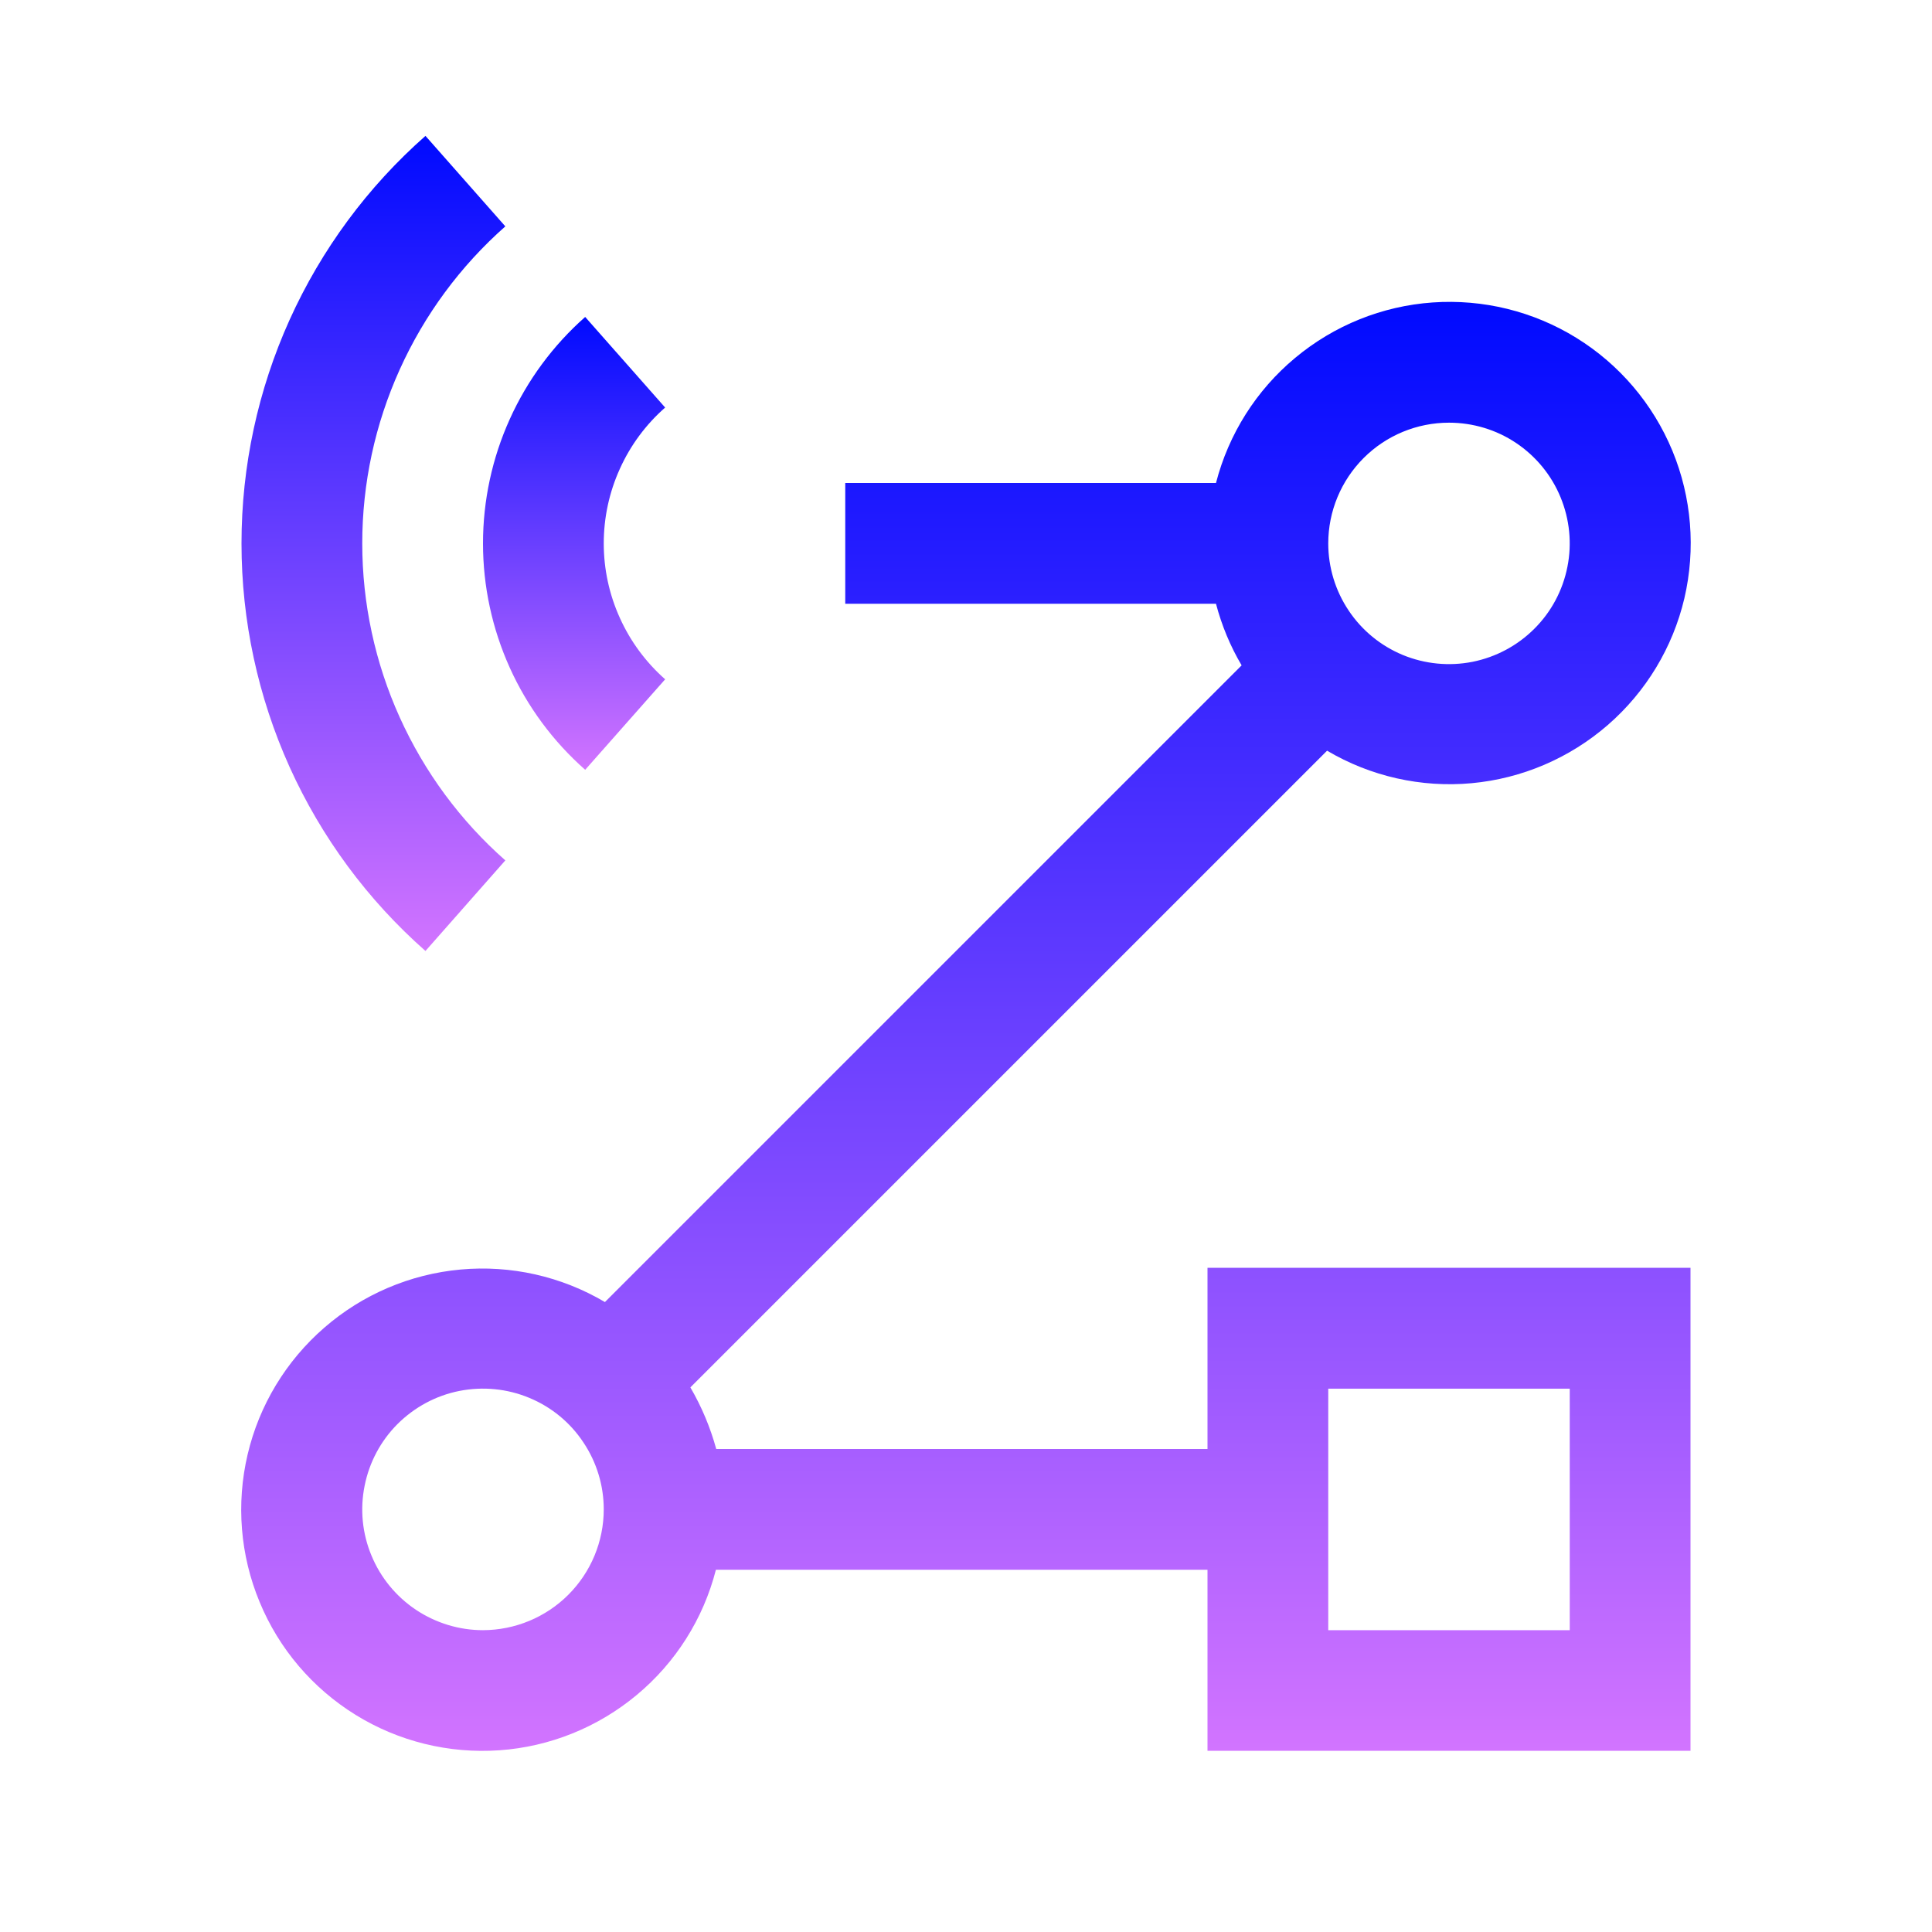 <svg width="18" height="18" viewBox="0 0 18 18" fill="none" xmlns="http://www.w3.org/2000/svg">
<g clip-path="url(#clip0_180_830369)">
<path d="M11.25 13.5H6.673C6.618 13.299 6.537 13.106 6.432 12.926L12.364 6.994C12.77 7.234 13.241 7.34 13.71 7.297C14.179 7.254 14.623 7.064 14.979 6.755C15.335 6.446 15.585 6.033 15.693 5.574C15.8 5.115 15.761 4.634 15.581 4.199C15.4 3.763 15.088 3.396 14.687 3.148C14.286 2.9 13.817 2.785 13.347 2.818C12.877 2.851 12.429 3.032 12.067 3.334C11.705 3.635 11.447 4.043 11.329 4.5H7.875V5.625H11.329C11.382 5.826 11.462 6.02 11.568 6.199L5.636 12.131C5.23 11.891 4.759 11.785 4.29 11.828C3.82 11.871 3.376 12.061 3.021 12.37C2.665 12.679 2.415 13.092 2.307 13.551C2.199 14.01 2.238 14.491 2.419 14.926C2.599 15.362 2.912 15.729 3.313 15.977C3.714 16.225 4.183 16.34 4.653 16.307C5.123 16.274 5.571 16.093 5.933 15.791C6.295 15.49 6.553 15.082 6.67 14.625H11.25V16.312H15.75V11.812H11.25V13.5ZM13.5 3.938C13.722 3.938 13.94 4.003 14.125 4.127C14.31 4.251 14.454 4.426 14.539 4.632C14.624 4.838 14.647 5.064 14.603 5.282C14.56 5.5 14.453 5.701 14.295 5.858C14.138 6.015 13.938 6.122 13.719 6.166C13.501 6.209 13.275 6.187 13.069 6.102C12.864 6.017 12.688 5.873 12.565 5.688C12.441 5.503 12.375 5.285 12.375 5.063C12.375 4.764 12.494 4.478 12.705 4.267C12.916 4.056 13.202 3.938 13.5 3.938ZM4.5 15.188C4.277 15.188 4.06 15.121 3.875 14.998C3.69 14.874 3.546 14.699 3.461 14.493C3.375 14.287 3.353 14.061 3.397 13.843C3.44 13.625 3.547 13.424 3.704 13.267C3.862 13.11 4.062 13.002 4.28 12.959C4.499 12.916 4.725 12.938 4.93 13.023C5.136 13.108 5.312 13.252 5.435 13.438C5.559 13.623 5.625 13.84 5.625 14.062C5.625 14.361 5.506 14.647 5.295 14.858C5.084 15.069 4.798 15.187 4.5 15.188ZM12.375 12.938H14.625V15.188H12.375V12.938Z" fill="url(#paint0_linear_180_830369)"/>
<path d="M5.452 7.172C5.153 6.908 4.913 6.584 4.749 6.22C4.585 5.856 4.5 5.462 4.5 5.063C4.5 4.664 4.585 4.269 4.749 3.906C4.913 3.542 5.153 3.217 5.452 2.953L6.197 3.797C6.017 3.955 5.873 4.15 5.775 4.368C5.676 4.586 5.625 4.823 5.625 5.063C5.625 5.302 5.676 5.539 5.775 5.757C5.873 5.975 6.017 6.17 6.197 6.329L5.452 7.172Z" fill="url(#paint1_linear_180_830369)"/>
<path d="M3.964 8.86C3.425 8.385 2.994 7.801 2.698 7.146C2.403 6.491 2.25 5.781 2.25 5.063C2.25 4.344 2.403 3.634 2.698 2.98C2.994 2.325 3.425 1.741 3.964 1.266L4.708 2.109C4.289 2.479 3.954 2.933 3.724 3.443C3.494 3.952 3.375 4.504 3.375 5.063C3.375 5.621 3.494 6.174 3.724 6.683C3.954 7.192 4.289 7.647 4.708 8.016L3.964 8.86Z" fill="url(#paint2_linear_180_830369)"/>
</g>
<defs>
<linearGradient id="paint0_linear_180_830369" x1="9" y1="2.812" x2="9" y2="16.312" gradientUnits="userSpaceOnUse">
<stop stop-color="#000AFF"/>
<stop offset="1" stop-color="#D274FF"/>
</linearGradient>
<linearGradient id="paint1_linear_180_830369" x1="5.348" y1="2.953" x2="5.348" y2="7.172" gradientUnits="userSpaceOnUse">
<stop stop-color="#000AFF"/>
<stop offset="1" stop-color="#D274FF"/>
</linearGradient>
<linearGradient id="paint2_linear_180_830369" x1="3.479" y1="1.266" x2="3.479" y2="8.86" gradientUnits="userSpaceOnUse">
<stop stop-color="#000AFF"/>
<stop offset="1" stop-color="#D274FF"/>
</linearGradient>
<clipPath id="clip0_180_830369">
<rect width="18" height="18" fill="white"/>
</clipPath>
</defs>
</svg>
